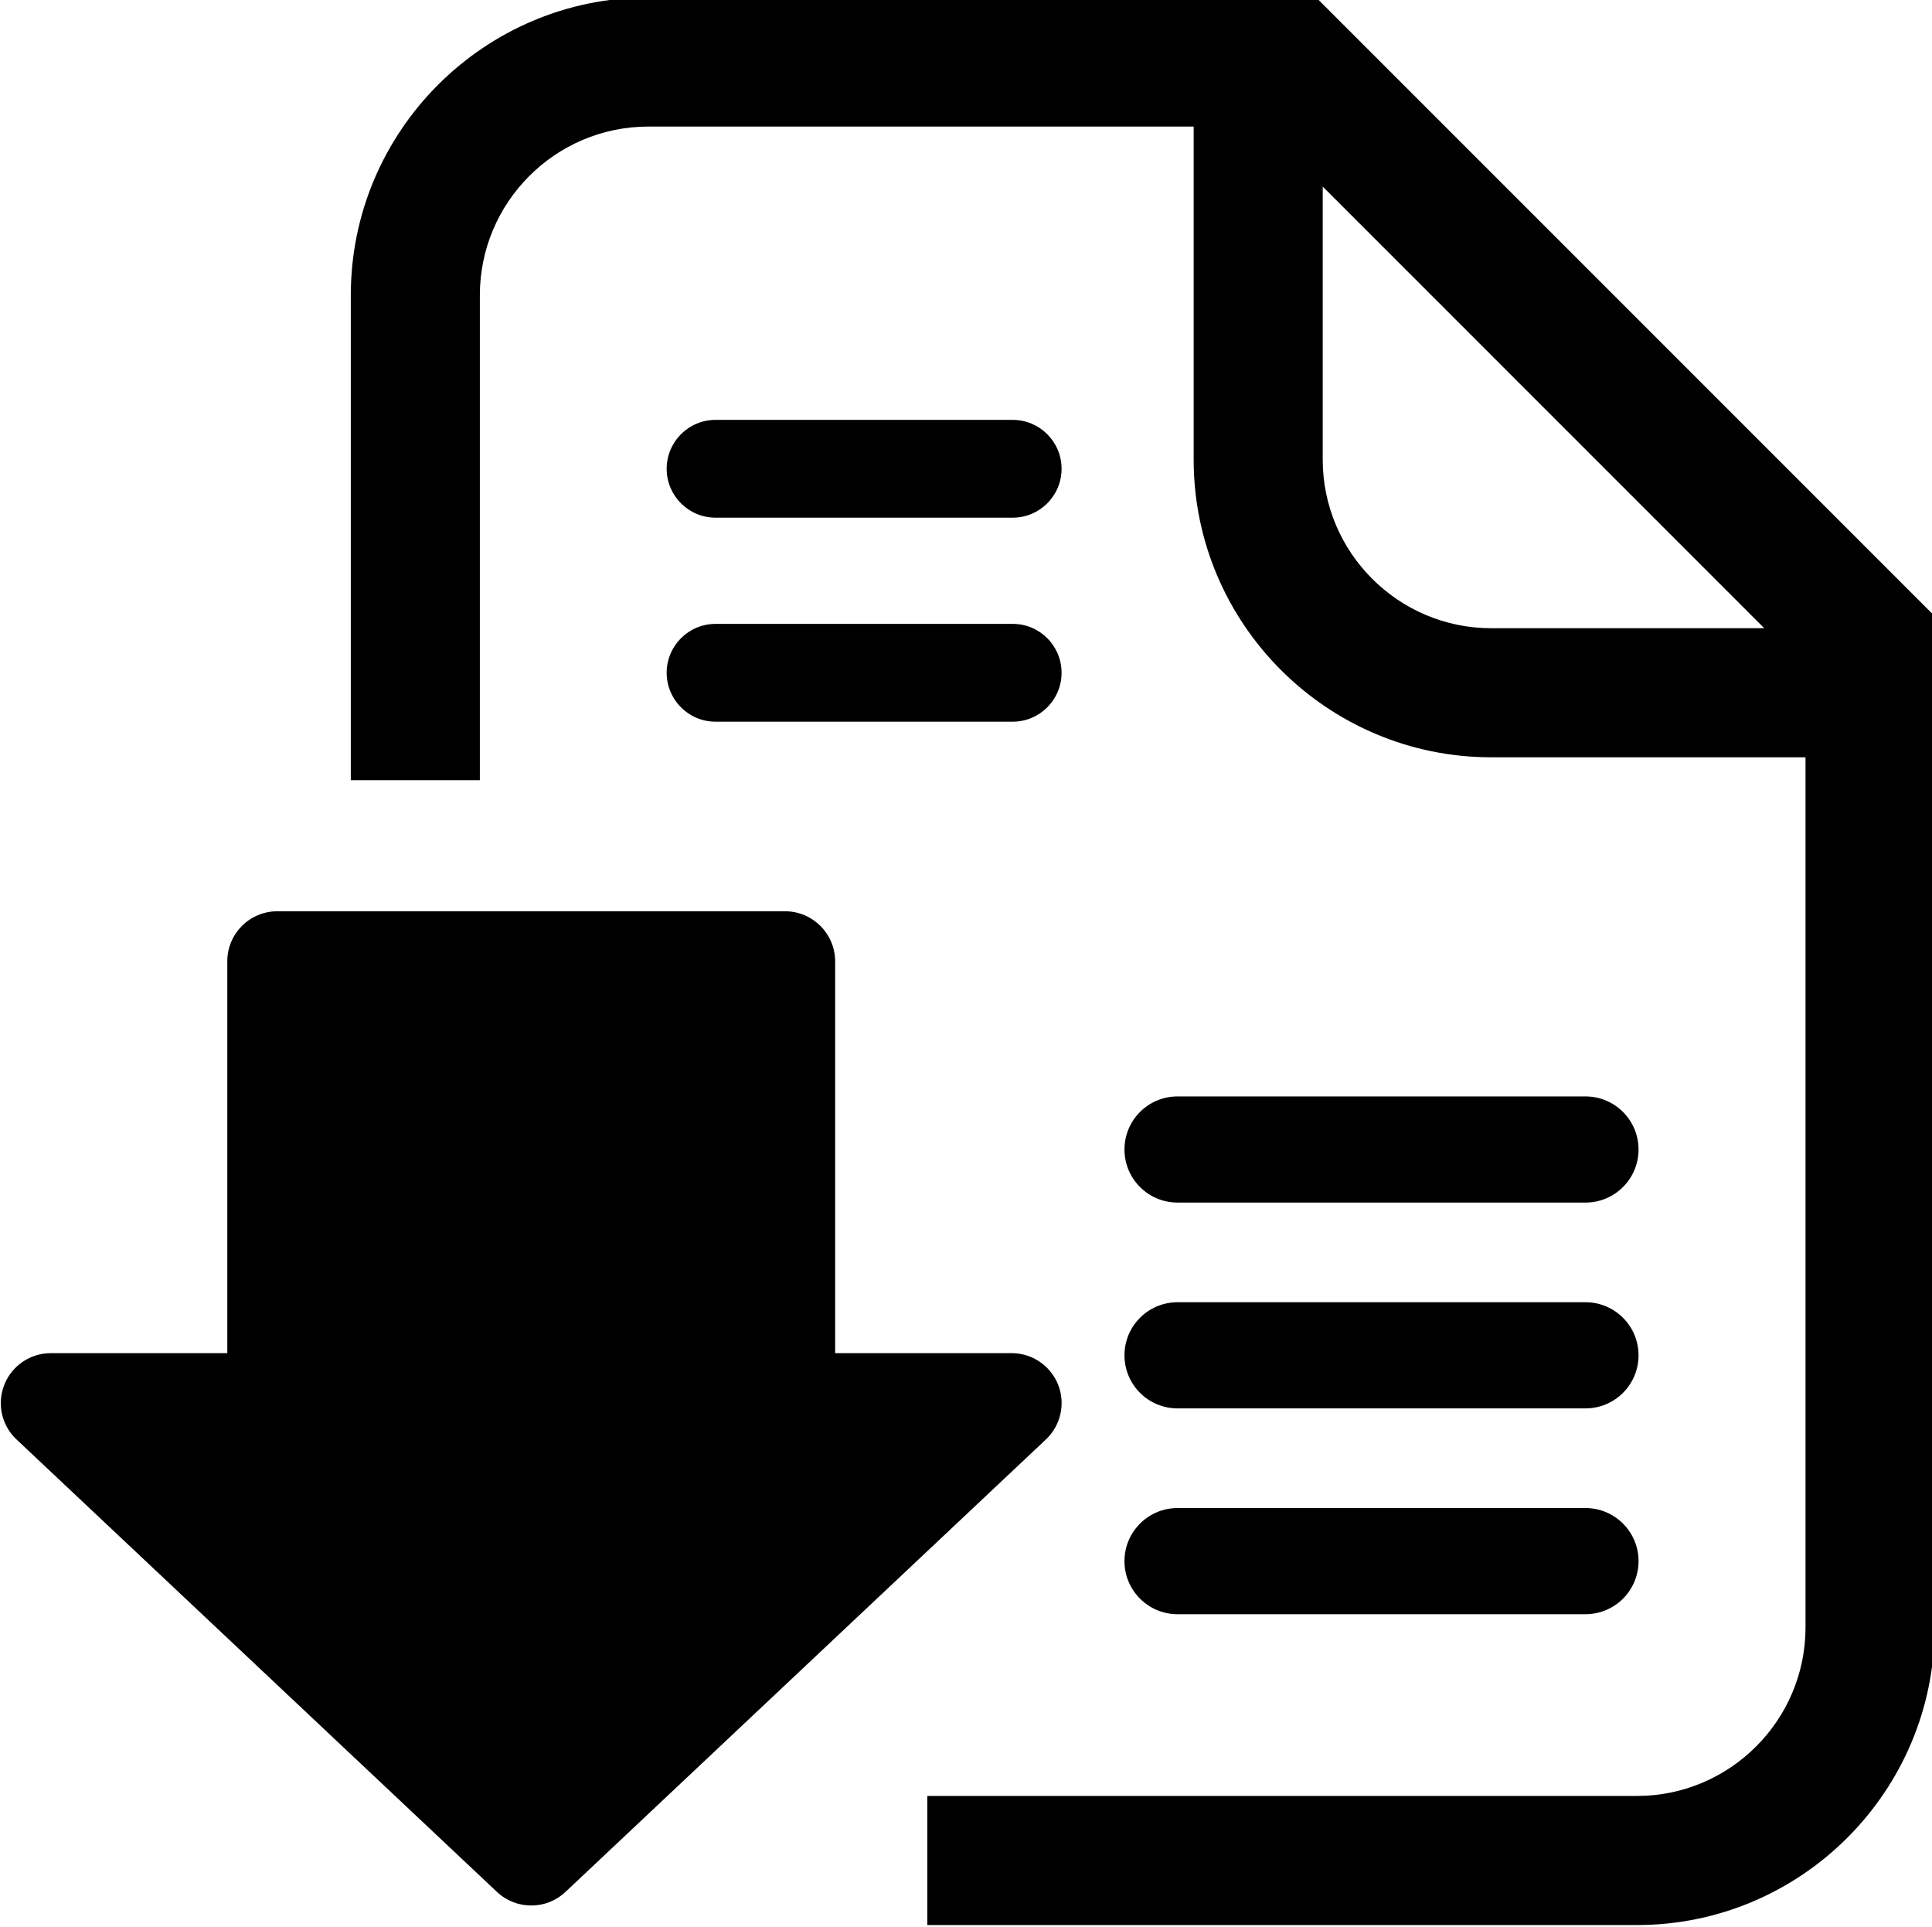 <?xml version="1.0" encoding="utf-8"?>
<!-- Generator: Adobe Illustrator 24.1.0, SVG Export Plug-In . SVG Version: 6.00 Build 0)  -->
<svg version="1.1" id="Layer_1" xmlns="http://www.w3.org/2000/svg" xmlns:xlink="http://www.w3.org/1999/xlink" x="0px" y="0px"
	 viewBox="0 0 375 374" style="enable-background:new 0 0 375 374;" xml:space="preserve">
<g>
	<path d="M255.46-0.49h-129.6c-31.85,0-57.77,25.92-57.77,57.77v94.12h25.05V57.28c0-18.04,14.68-32.72,32.72-32.72h105.83v64.63
		c0,31.85,25.91,57.77,57.77,57.77h60.99V315.8c0,18.04-14.68,32.72-32.72,32.72H179.99v25.05h137.75
		c31.85,0,57.77-25.92,57.77-57.77V119.55L255.46-0.49z M289.46,121.91c-18.04,0-32.72-14.68-32.72-32.72V36.21l85.7,85.7H289.46z"
		/>
	<path d="M152.38,176.84H53.82c-5.35,0-9.7,4.34-9.7,9.7v76.05H9.85c-3.97,0-7.55,2.43-9.01,6.12c-1.47,3.7-0.53,7.91,2.37,10.63
		l93.25,87.8c1.87,1.76,4.26,2.64,6.65,2.64c2.39,0,4.78-0.88,6.65-2.64l93.25-87.8c2.89-2.73,3.83-6.94,2.37-10.63
		c-1.47-3.69-5.04-6.12-9.01-6.12h-34.27v-76.05C162.08,181.19,157.74,176.84,152.38,176.84L152.38,176.84z"/>
	<path d="M206.05,90.97c0,5.24-4.25,9.49-9.49,9.49h-57.67c-5.24,0-9.49-4.25-9.49-9.49l0,0c0-5.24,4.25-9.49,9.49-9.49h57.67
		C201.8,81.48,206.05,85.73,206.05,90.97L206.05,90.97z"/>
	<path d="M206.05,130.56c0,5.24-4.25,9.49-9.49,9.49h-57.67c-5.24,0-9.49-4.25-9.49-9.49l0,0c0-5.24,4.25-9.49,9.49-9.49h57.67
		C201.8,121.06,206.05,125.31,206.05,130.56L206.05,130.56z"/>
	<path d="M318.04,223.07c0,5.69-4.61,10.3-10.3,10.3h-79.18c-5.69,0-10.3-4.61-10.3-10.3l0,0c0-5.69,4.61-10.3,10.3-10.3h79.18
		C313.43,212.77,318.04,217.38,318.04,223.07L318.04,223.07z"/>
	<path d="M318.04,263.01c0,5.69-4.61,10.3-10.3,10.3h-79.18c-5.69,0-10.3-4.61-10.3-10.3l0,0c0-5.69,4.61-10.3,10.3-10.3h79.18
		C313.43,252.71,318.04,257.32,318.04,263.01L318.04,263.01z"/>
	<path d="M318.04,302.95c0,5.69-4.61,10.3-10.3,10.3h-79.18c-5.69,0-10.3-4.61-10.3-10.3l0,0c0-5.69,4.61-10.3,10.3-10.3h79.18
		C313.43,292.65,318.04,297.26,318.04,302.95L318.04,302.95z"/>
</g>
</svg>
